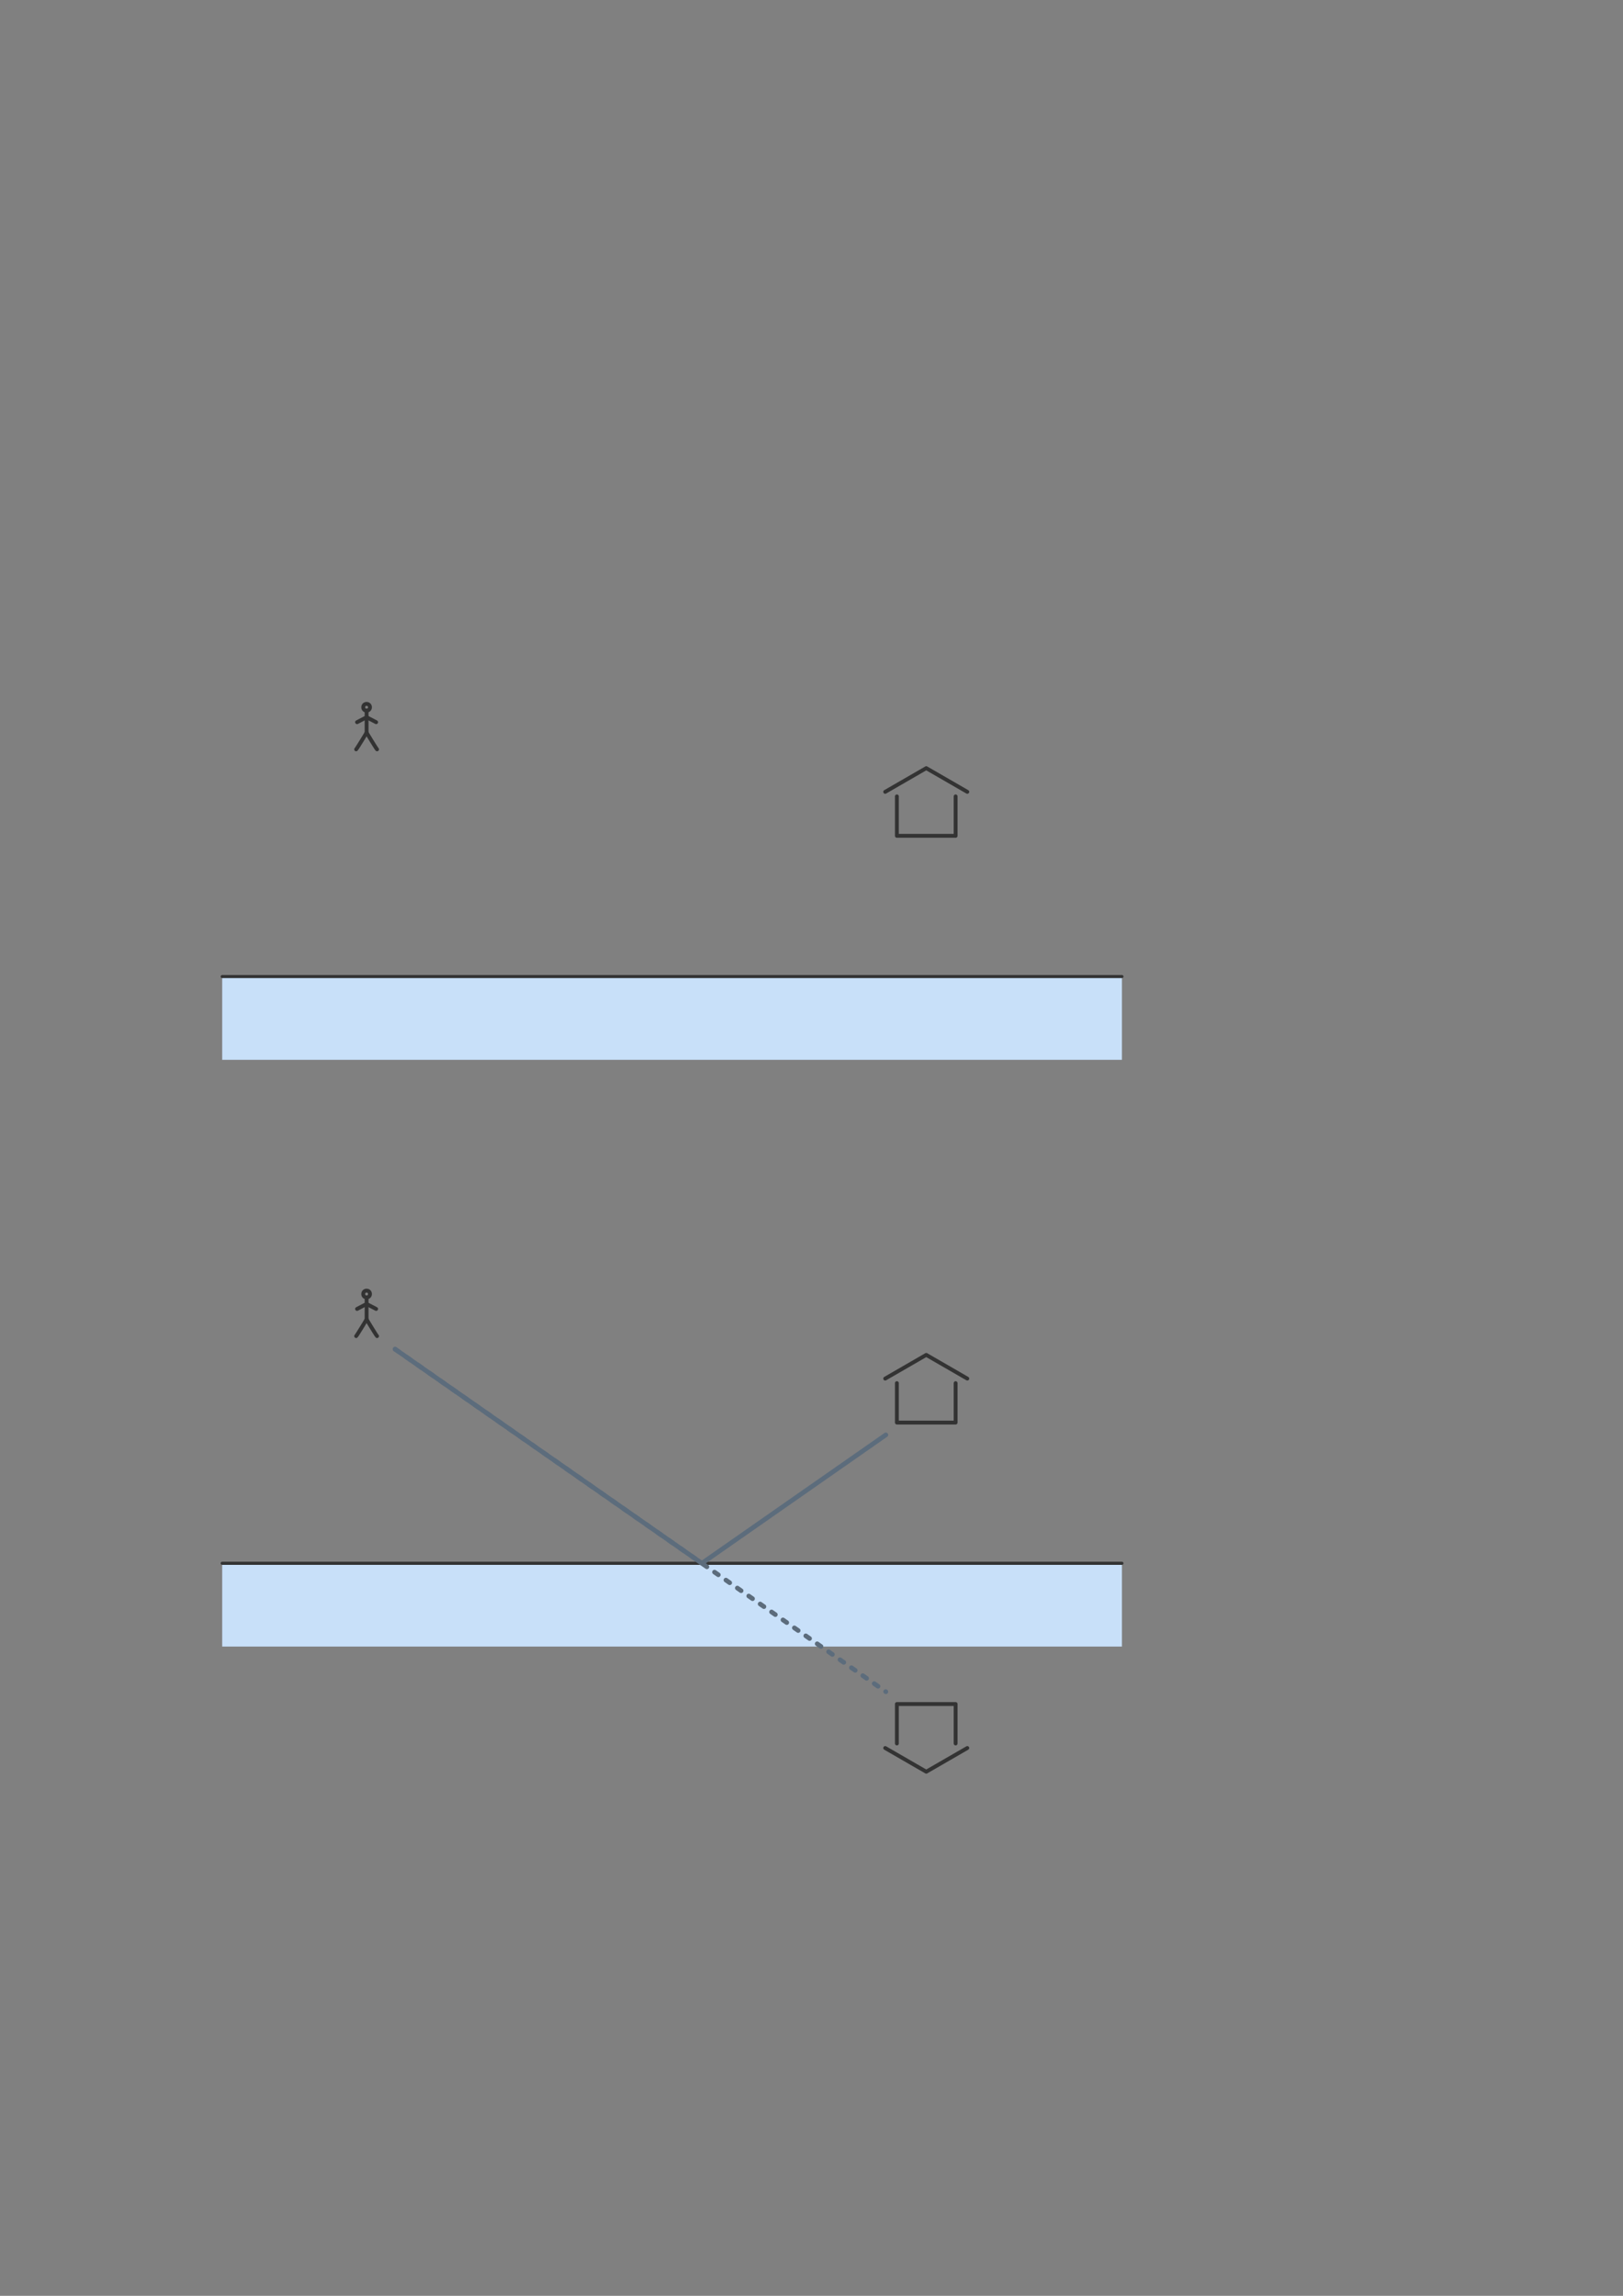 <?xml version="1.0" encoding="UTF-8" standalone="no"?>
<!-- Created with Inkscape (http://www.inkscape.org/) -->

<svg
   xmlns:dc="http://purl.org/dc/elements/1.1/"
   xmlns:cc="http://creativecommons.org/ns#"
   xmlns:rdf="http://www.w3.org/1999/02/22-rdf-syntax-ns#"
   xmlns:svg="http://www.w3.org/2000/svg"
   xmlns="http://www.w3.org/2000/svg"
   xmlns:sodipodi="http://sodipodi.sourceforge.net/DTD/sodipodi-0.dtd"
   xmlns:inkscape="http://www.inkscape.org/namespaces/inkscape"
   width="210mm"
   height="297mm"
   viewBox="0 0 210 297"
   version="1.1"
   id="svg8"
   inkscape:version="0.92.4 5da689c313, 2019-01-14"
   sodipodi:docname="simple-geometry.svg">
  <rect x="0" y="0" width="210" height="297" fill="#808080" stroke="none"/>
  <defs
     id="defs2">
    <inkscape:perspective
       sodipodi:type="inkscape:persp3d"
       inkscape:vp_x="25.949494 : 274.32851 : 1"
       inkscape:vp_y="866.02536 : 500 : 0"
       inkscape:vp_z="99.199494 : 80.367921 : 1"
       inkscape:persp3d-origin="3.831239 : 146.55059 : 1"
       id="perspective831" />
  </defs>
  <sodipodi:namedview
     id="base"
     pagecolor="#ffffff"
     bordercolor="#666666"
     borderopacity="1.0"
     inkscape:pageopacity="0.0"
     inkscape:pageshadow="2"
     inkscape:zoom="1.225"
     inkscape:cx="210.81836"
     inkscape:cy="552.88654"
     inkscape:document-units="mm"
     inkscape:current-layer="layer1"
     showgrid="false"
     inkscape:snap-intersection-paths="true"
     inkscape:object-paths="true"
     inkscape:snap-smooth-nodes="true"
     inkscape:snap-midpoints="true" />
  <g
     inkscape:label="Layer 1"
     inkscape:groupmode="layer"
     id="layer1">
    <rect
       style="opacity:1;fill:#ffffff;fill-opacity:1;fill-rule:evenodd;stroke:none;stroke-width:0.725;stroke-linecap:round;stroke-linejoin:round;stroke-miterlimit:4;stroke-dasharray:0.725, 1.451;stroke-dashoffset:0;stroke-opacity:1;paint-order:stroke fill markers"
       id="rect1077"
       width="114.078"
       height="47.535"
       x="-187.656"
       y="5.12"
       inkscape:export-xdpi="300"
       inkscape:export-ydpi="300" />
    <g
       id="g1013"
       inkscape:export-xdpi="300"
       inkscape:export-ydpi="300"
       transform="translate(-157.648,-4.553)">
      <path
         style="fill:#bedab9;fill-opacity:1;fill-rule:evenodd;stroke:none;stroke-width:0.413;stroke-linecap:butt;stroke-linejoin:bevel;stroke-miterlimit:4;stroke-dasharray:none;stroke-opacity:1"
         d="m 27.031,16.371 -15.479,6.099 v 18.535 L 27.031,51.854 42.51,41.004 V 22.47 Z"
         id="path1141"
         inkscape:connector-curvature="0" />
      <path
         style="fill:none;fill-rule:evenodd;stroke:#333333;stroke-width:0.5;stroke-linecap:round;stroke-linejoin:round;stroke-miterlimit:4;stroke-dasharray:none;stroke-opacity:1"
         d="m 27.031,16.371 -15.479,6.099 15.479,7.984 15.479,-7.984 z"
         id="path1143"
         inkscape:connector-curvature="0" />
      <path
         style="fill:none;fill-rule:evenodd;stroke:#333333;stroke-width:0.5;stroke-linecap:round;stroke-linejoin:round;stroke-miterlimit:4;stroke-dasharray:none;stroke-opacity:1"
         d="m 11.552,22.47 v 18.535 L 27.031,51.854 42.51,41.004 V 22.47"
         id="path1145"
         inkscape:connector-curvature="0" />
      <path
         style="fill:none;fill-rule:evenodd;stroke:#333333;stroke-width:0.5;stroke-linecap:round;stroke-linejoin:round;stroke-miterlimit:4;stroke-dasharray:none;stroke-opacity:1"
         d="M 27.031,30.454 V 51.854"
         id="path1147"
         inkscape:connector-curvature="0" />
      <g
         id="g1159"
         style="fill:#e4494b;fill-opacity:1;stroke:#333333;stroke-width:0.3;stroke-miterlimit:4;stroke-dasharray:none;stroke-opacity:1"
         transform="translate(-28.955,-7.943)">
        <path
           inkscape:connector-curvature="0"
           id="path1149"
           d="m 55.134,23.277 h 0.781"
           style="fill:#e4494b;fill-opacity:1;fill-rule:evenodd;stroke:#333333;stroke-width:0.3;stroke-linecap:butt;stroke-linejoin:miter;stroke-miterlimit:4;stroke-dasharray:none;stroke-opacity:1" />
        <path
           sodipodi:nodetypes="ccc"
           inkscape:connector-curvature="0"
           id="path1151"
           d="m 55.134,23.277 c -0.312,0.288 -0.303,0.708 -0.388,1.09 l 0.774,-1.09"
           style="fill:#e4494b;fill-opacity:1;fill-rule:evenodd;stroke:#333333;stroke-width:0.3;stroke-linecap:butt;stroke-linejoin:miter;stroke-miterlimit:4;stroke-dasharray:none;stroke-opacity:1" />
        <path
           inkscape:connector-curvature="0"
           id="path1153"
           d="M 56.695,23.277 H 55.914"
           style="fill:#e4494b;fill-opacity:1;fill-rule:evenodd;stroke:#333333;stroke-width:0.3;stroke-linecap:butt;stroke-linejoin:miter;stroke-miterlimit:4;stroke-dasharray:none;stroke-opacity:1" />
        <path
           sodipodi:nodetypes="ccc"
           inkscape:connector-curvature="0"
           id="path1155"
           d="m 56.695,23.277 c 0.312,0.288 0.303,0.708 0.388,1.09 l -0.774,-1.09"
           style="fill:#e4494b;fill-opacity:1;fill-rule:evenodd;stroke:#333333;stroke-width:0.3;stroke-linecap:butt;stroke-linejoin:miter;stroke-miterlimit:4;stroke-dasharray:none;stroke-opacity:1" />
        <path
           sodipodi:nodetypes="cccc"
           inkscape:connector-curvature="0"
           d="m 56.695,23.277 c 0.215,-1.415 0.313,-2.819 -0.781,-4.12 -1.094,1.301 -0.996,2.706 -0.781,4.12 z"
           style="fill:#e4494b;fill-opacity:1;fill-rule:evenodd;stroke:#333333;stroke-width:0.3;stroke-linecap:butt;stroke-linejoin:miter;stroke-miterlimit:4;stroke-dasharray:none;stroke-opacity:1"
           id="path1157" />
      </g>
      <g
         id="g1173"
         transform="matrix(-0.897,0,0,-0.897,72.183,110.827)"
         style="stroke:#333333;stroke-width:0.334;stroke-miterlimit:4;stroke-dasharray:none;stroke-opacity:1">
        <path
           inkscape:connector-curvature="0"
           id="path1161"
           d="m 50.38,62.02 v 2.005"
           style="fill:none;fill-rule:evenodd;stroke:#333333;stroke-width:0.334;stroke-linecap:butt;stroke-linejoin:miter;stroke-miterlimit:4;stroke-dasharray:none;stroke-opacity:1" />
        <path
           inkscape:connector-curvature="0"
           id="path1163"
           d="m 49.428,65.545 c 0.067,-0.05 0.952,-1.52 0.952,-1.52"
           style="fill:none;fill-rule:evenodd;stroke:#333333;stroke-width:0.334;stroke-linecap:butt;stroke-linejoin:miter;stroke-miterlimit:4;stroke-dasharray:none;stroke-opacity:1" />
        <path
           inkscape:connector-curvature="0"
           id="path1165"
           d="M 50.38,62.621 49.512,63.072"
           style="fill:none;fill-rule:evenodd;stroke:#333333;stroke-width:0.334;stroke-linecap:butt;stroke-linejoin:miter;stroke-miterlimit:4;stroke-dasharray:none;stroke-opacity:1" />
        <circle
           r="0.307"
           cy="61.713"
           cx="50.38"
           id="circle1167"
           style="opacity:1;fill:none;fill-opacity:0.588;fill-rule:evenodd;stroke:#333333;stroke-width:0.334;stroke-linecap:round;stroke-linejoin:bevel;stroke-miterlimit:4;stroke-dasharray:none;stroke-dashoffset:0;stroke-opacity:1" />
        <path
           inkscape:connector-curvature="0"
           id="path1169"
           d="m 50.38,62.621 0.869,0.451"
           style="fill:none;fill-rule:evenodd;stroke:#333333;stroke-width:0.334;stroke-linecap:butt;stroke-linejoin:miter;stroke-miterlimit:4;stroke-dasharray:none;stroke-opacity:1" />
        <path
           inkscape:connector-curvature="0"
           id="path1171"
           d="m 51.332,65.545 c -0.067,-0.05 -0.952,-1.52 -0.952,-1.52"
           style="fill:none;fill-rule:evenodd;stroke:#333333;stroke-width:0.334;stroke-linecap:butt;stroke-linejoin:miter;stroke-miterlimit:4;stroke-dasharray:none;stroke-opacity:1" />
      </g>
    </g>
    <g
       id="g1151"
       inkscape:export-xdpi="300"
       inkscape:export-ydpi="300">
      <rect
         style="opacity:1;fill:#ffffff;fill-opacity:1;fill-rule:evenodd;stroke:none;stroke-width:0.725;stroke-linecap:round;stroke-linejoin:round;stroke-miterlimit:4;stroke-dasharray:0.725, 1.451;stroke-dashoffset:0;stroke-opacity:1;paint-order:stroke fill markers"
         id="rect1083"
         width="114.078"
         height="47.535"
         x="-188.267"
         y="190.3" />
      <g
         transform="translate(-304.215,181.104)"
         inkscape:export-ydpi="300"
         inkscape:export-xdpi="300"
         id="g1075">
        <path
           inkscape:connector-curvature="0"
           id="path1217"
           d="m 172.987,15.804 -15.479,6.099 v 18.535 L 172.987,51.287 188.466,40.437 V 21.903 Z"
           style="fill:#bedab9;fill-opacity:1;fill-rule:evenodd;stroke:none;stroke-width:0.413;stroke-linecap:butt;stroke-linejoin:bevel;stroke-miterlimit:4;stroke-dasharray:none;stroke-opacity:1" />
        <path
           inkscape:connector-curvature="0"
           id="path1219"
           d="m 172.987,15.804 -15.479,6.099 15.479,7.984 15.479,-7.984 z"
           style="fill:none;fill-rule:evenodd;stroke:#333333;stroke-width:0.413;stroke-linecap:round;stroke-linejoin:round;stroke-miterlimit:4;stroke-dasharray:none;stroke-opacity:1" />
        <path
           inkscape:connector-curvature="0"
           id="path1221"
           d="m 157.507,21.903 v 18.535 L 172.987,51.287 188.466,40.437 V 21.903"
           style="fill:none;fill-rule:evenodd;stroke:#333333;stroke-width:0.413;stroke-linecap:round;stroke-linejoin:round;stroke-miterlimit:4;stroke-dasharray:none;stroke-opacity:1" />
        <path
           inkscape:connector-curvature="0"
           id="path1223"
           d="M 172.987,29.887 V 51.287"
           style="fill:none;fill-rule:evenodd;stroke:#333333;stroke-width:0.413;stroke-linecap:round;stroke-linejoin:round;stroke-miterlimit:4;stroke-dasharray:none;stroke-opacity:1" />
        <g
           transform="translate(117.001,-8.51)"
           style="fill:#ff5555;fill-opacity:1;stroke:#333333;stroke-width:0.2;stroke-miterlimit:4;stroke-dasharray:none;stroke-opacity:1"
           id="g1235">
          <path
             style="fill:#ff5555;fill-opacity:1;fill-rule:evenodd;stroke:#333333;stroke-width:0.2;stroke-linecap:butt;stroke-linejoin:miter;stroke-miterlimit:4;stroke-dasharray:none;stroke-opacity:1"
             d="m 55.134,23.277 h 0.781"
             id="path1225"
             inkscape:connector-curvature="0" />
          <path
             style="fill:#ff5555;fill-opacity:1;fill-rule:evenodd;stroke:#333333;stroke-width:0.2;stroke-linecap:butt;stroke-linejoin:miter;stroke-miterlimit:4;stroke-dasharray:none;stroke-opacity:1"
             d="m 55.134,23.277 c -0.312,0.288 -0.303,0.708 -0.388,1.09 l 0.774,-1.09"
             id="path1227"
             inkscape:connector-curvature="0"
             sodipodi:nodetypes="ccc" />
          <path
             style="fill:#ff5555;fill-opacity:1;fill-rule:evenodd;stroke:#333333;stroke-width:0.2;stroke-linecap:butt;stroke-linejoin:miter;stroke-miterlimit:4;stroke-dasharray:none;stroke-opacity:1"
             d="M 56.695,23.277 H 55.914"
             id="path1229"
             inkscape:connector-curvature="0" />
          <path
             style="fill:#ff5555;fill-opacity:1;fill-rule:evenodd;stroke:#333333;stroke-width:0.2;stroke-linecap:butt;stroke-linejoin:miter;stroke-miterlimit:4;stroke-dasharray:none;stroke-opacity:1"
             d="m 56.695,23.277 c 0.312,0.288 0.303,0.708 0.388,1.09 l -0.774,-1.09"
             id="path1231"
             inkscape:connector-curvature="0"
             sodipodi:nodetypes="ccc" />
          <path
             id="path1233"
             style="fill:#ff5555;fill-opacity:1;fill-rule:evenodd;stroke:#333333;stroke-width:0.2;stroke-linecap:butt;stroke-linejoin:miter;stroke-miterlimit:4;stroke-dasharray:none;stroke-opacity:1"
             d="m 56.695,23.277 c 0.215,-1.415 0.313,-2.819 -0.781,-4.12 -1.094,1.301 -0.996,2.706 -0.781,4.12 z"
             inkscape:connector-curvature="0"
             sodipodi:nodetypes="cccc" />
        </g>
        <g
           style="stroke:#333333;stroke-width:0.336;stroke-miterlimit:4;stroke-dasharray:none;stroke-opacity:1"
           transform="matrix(-0.897,0,0,-0.897,218.21,110.36)"
           id="g1249">
          <path
             style="fill:none;fill-rule:evenodd;stroke:#333333;stroke-width:0.336;stroke-linecap:butt;stroke-linejoin:miter;stroke-miterlimit:4;stroke-dasharray:none;stroke-opacity:1"
             d="m 50.38,62.02 v 2.005"
             id="path1237"
             inkscape:connector-curvature="0" />
          <path
             style="fill:none;fill-rule:evenodd;stroke:#333333;stroke-width:0.336;stroke-linecap:butt;stroke-linejoin:miter;stroke-miterlimit:4;stroke-dasharray:none;stroke-opacity:1"
             d="m 49.428,65.545 c 0.067,-0.05 0.952,-1.52 0.952,-1.52"
             id="path1239"
             inkscape:connector-curvature="0" />
          <path
             style="fill:none;fill-rule:evenodd;stroke:#333333;stroke-width:0.336;stroke-linecap:butt;stroke-linejoin:miter;stroke-miterlimit:4;stroke-dasharray:none;stroke-opacity:1"
             d="M 50.38,62.621 49.512,63.072"
             id="path1241"
             inkscape:connector-curvature="0" />
          <circle
             style="opacity:1;fill:none;fill-opacity:0.588;fill-rule:evenodd;stroke:#333333;stroke-width:0.336;stroke-linecap:round;stroke-linejoin:bevel;stroke-miterlimit:4;stroke-dasharray:none;stroke-dashoffset:0;stroke-opacity:1"
             id="circle1243"
             cx="50.38"
             cy="61.713"
             r="0.307" />
          <path
             style="fill:none;fill-rule:evenodd;stroke:#333333;stroke-width:0.336;stroke-linecap:butt;stroke-linejoin:miter;stroke-miterlimit:4;stroke-dasharray:none;stroke-opacity:1"
             d="m 50.38,62.621 0.869,0.451"
             id="path1245"
             inkscape:connector-curvature="0" />
          <path
             style="fill:none;fill-rule:evenodd;stroke:#333333;stroke-width:0.336;stroke-linecap:butt;stroke-linejoin:miter;stroke-miterlimit:4;stroke-dasharray:none;stroke-opacity:1"
             d="m 51.332,65.545 c -0.067,-0.05 -0.952,-1.52 -0.952,-1.52"
             id="path1247"
             inkscape:connector-curvature="0" />
        </g>
        <path
           inkscape:connector-curvature="0"
           id="path1251"
           d="m 172.987,15.804 -7.74,10.091 7.74,25.392"
           style="fill:none;fill-rule:evenodd;stroke:#649861;stroke-width:0.8;stroke-linecap:round;stroke-linejoin:miter;stroke-miterlimit:4;stroke-dasharray:0.8, 1.6;stroke-dashoffset:0;stroke-opacity:1"
           sodipodi:nodetypes="ccc" />
      </g>
    </g>
    <g
       id="g1105"
       transform="translate(0.611,-4.582)"
       inkscape:export-xdpi="300"
       inkscape:export-ydpi="300">
      <rect
         style="opacity:1;fill:#ffffff;fill-opacity:1;fill-rule:evenodd;stroke:none;stroke-width:0.725;stroke-linecap:round;stroke-linejoin:round;stroke-miterlimit:4;stroke-dasharray:0.725, 1.451;stroke-dashoffset:0;stroke-opacity:1;paint-order:stroke fill markers"
         id="rect1079"
         width="114.078"
         height="47.535"
         x="-189.184"
         y="68.27" />
      <g
         transform="translate(-201.698,59.117)"
         inkscape:export-ydpi="300"
         inkscape:export-xdpi="300"
         id="g1033">
        <path
           style="fill:#bedab9;fill-opacity:1;fill-rule:evenodd;stroke:none;stroke-width:0.413;stroke-linecap:butt;stroke-linejoin:bevel;stroke-miterlimit:4;stroke-dasharray:none;stroke-opacity:1"
           d="m 69.553,15.804 -15.479,6.099 v 18.535 L 69.553,51.287 85.032,40.437 V 21.903 Z"
           id="path1006"
           inkscape:connector-curvature="0" />
        <path
           style="fill:none;fill-rule:evenodd;stroke:#333333;stroke-width:0.413;stroke-linecap:round;stroke-linejoin:round;stroke-miterlimit:4;stroke-dasharray:none;stroke-opacity:1"
           d="m 69.553,15.804 -15.479,6.099 15.479,7.984 15.479,-7.984 z"
           id="path1000"
           inkscape:connector-curvature="0" />
        <path
           style="fill:none;fill-rule:evenodd;stroke:#333333;stroke-width:0.413;stroke-linecap:round;stroke-linejoin:round;stroke-miterlimit:4;stroke-dasharray:none;stroke-opacity:1"
           d="m 54.074,21.903 v 18.535 L 69.553,51.287 85.032,40.437 V 21.903"
           id="path1002"
           inkscape:connector-curvature="0" />
        <path
           style="fill:#333333;fill-opacity:1;fill-rule:evenodd;stroke:#333333;stroke-width:0.413;stroke-linecap:round;stroke-linejoin:bevel;stroke-miterlimit:4;stroke-dasharray:none;stroke-opacity:1"
           d="M 69.553,29.887 V 51.287"
           id="path1004"
           inkscape:connector-curvature="0" />
        <g
           id="g1074"
           style="fill:#ff5555;fill-opacity:1;stroke:#333333;stroke-width:0.2;stroke-miterlimit:4;stroke-dasharray:none;stroke-opacity:1"
           transform="translate(13.568,-8.51)">
          <path
             inkscape:connector-curvature="0"
             id="path1012"
             d="m 55.134,23.277 h 0.781"
             style="fill:#ff5555;fill-opacity:1;fill-rule:evenodd;stroke:#333333;stroke-width:0.2;stroke-linecap:butt;stroke-linejoin:miter;stroke-miterlimit:4;stroke-dasharray:none;stroke-opacity:1" />
          <path
             sodipodi:nodetypes="ccc"
             inkscape:connector-curvature="0"
             id="path1014"
             d="m 55.134,23.277 c -0.312,0.288 -0.303,0.708 -0.388,1.09 l 0.774,-1.09"
             style="fill:#ff5555;fill-opacity:1;fill-rule:evenodd;stroke:#333333;stroke-width:0.2;stroke-linecap:butt;stroke-linejoin:miter;stroke-miterlimit:4;stroke-dasharray:none;stroke-opacity:1" />
          <path
             inkscape:connector-curvature="0"
             id="path1012-3"
             d="M 56.695,23.277 H 55.914"
             style="fill:#ff5555;fill-opacity:1;fill-rule:evenodd;stroke:#333333;stroke-width:0.2;stroke-linecap:butt;stroke-linejoin:miter;stroke-miterlimit:4;stroke-dasharray:none;stroke-opacity:1" />
          <path
             sodipodi:nodetypes="ccc"
             inkscape:connector-curvature="0"
             id="path1014-5"
             d="m 56.695,23.277 c 0.312,0.288 0.303,0.708 0.388,1.09 l -0.774,-1.09"
             style="fill:#ff5555;fill-opacity:1;fill-rule:evenodd;stroke:#333333;stroke-width:0.2;stroke-linecap:butt;stroke-linejoin:miter;stroke-miterlimit:4;stroke-dasharray:none;stroke-opacity:1" />
          <path
             sodipodi:nodetypes="cccc"
             inkscape:connector-curvature="0"
             d="m 56.695,23.277 c 0.215,-1.415 0.313,-2.819 -0.781,-4.12 -1.094,1.301 -0.996,2.706 -0.781,4.12 z"
             style="fill:#ff5555;fill-opacity:1;fill-rule:evenodd;stroke:#333333;stroke-width:0.2;stroke-linecap:butt;stroke-linejoin:miter;stroke-miterlimit:4;stroke-dasharray:none;stroke-opacity:1"
             id="path1008-5" />
        </g>
        <g
           id="g1120"
           transform="matrix(-0.897,0,0,-0.897,114.76,110.277)"
           style="stroke:#333333;stroke-width:0.336;stroke-miterlimit:4;stroke-dasharray:none;stroke-opacity:1">
          <path
             inkscape:connector-curvature="0"
             id="path1076"
             d="m 50.38,62.02 v 2.005"
             style="fill:none;fill-rule:evenodd;stroke:#333333;stroke-width:0.336;stroke-linecap:butt;stroke-linejoin:miter;stroke-miterlimit:4;stroke-dasharray:none;stroke-opacity:1" />
          <path
             inkscape:connector-curvature="0"
             id="path1078"
             d="m 49.428,65.545 c 0.067,-0.05 0.952,-1.52 0.952,-1.52"
             style="fill:none;fill-rule:evenodd;stroke:#333333;stroke-width:0.336;stroke-linecap:butt;stroke-linejoin:miter;stroke-miterlimit:4;stroke-dasharray:none;stroke-opacity:1" />
          <path
             inkscape:connector-curvature="0"
             id="path1080"
             d="M 50.38,62.621 49.512,63.072"
             style="fill:none;fill-rule:evenodd;stroke:#333333;stroke-width:0.336;stroke-linecap:butt;stroke-linejoin:miter;stroke-miterlimit:4;stroke-dasharray:none;stroke-opacity:1" />
          <circle
             r="0.307"
             cy="61.713"
             cx="50.38"
             id="path1082"
             style="opacity:1;fill:none;fill-opacity:0.588;fill-rule:evenodd;stroke:#333333;stroke-width:0.336;stroke-linecap:round;stroke-linejoin:bevel;stroke-miterlimit:4;stroke-dasharray:none;stroke-dashoffset:0;stroke-opacity:1" />
          <path
             inkscape:connector-curvature="0"
             id="path1080-6"
             d="m 50.38,62.621 0.869,0.451"
             style="fill:none;fill-rule:evenodd;stroke:#333333;stroke-width:0.336;stroke-linecap:butt;stroke-linejoin:miter;stroke-miterlimit:4;stroke-dasharray:none;stroke-opacity:1" />
          <path
             inkscape:connector-curvature="0"
             id="path1078-2"
             d="m 51.332,65.545 c -0.067,-0.05 -0.952,-1.52 -0.952,-1.52"
             style="fill:none;fill-rule:evenodd;stroke:#333333;stroke-width:0.336;stroke-linecap:butt;stroke-linejoin:miter;stroke-miterlimit:4;stroke-dasharray:none;stroke-opacity:1" />
        </g>
        <path
           style="fill:#ff0000;fill-rule:evenodd;stroke:#649861;stroke-width:0.8;stroke-linecap:round;stroke-linejoin:round;stroke-miterlimit:4;stroke-dasharray:0.8, 1.6;stroke-dashoffset:0;stroke-opacity:1"
           d="M 69.553,15.804 V 51.287"
           id="path1175"
           inkscape:connector-curvature="0" />
      </g>
    </g>
    <g
       id="g1129"
       inkscape:export-xdpi="300"
       inkscape:export-ydpi="300">
      <rect
         style="opacity:1;fill:#ffffff;fill-opacity:1;fill-rule:evenodd;stroke:none;stroke-width:0.725;stroke-linecap:round;stroke-linejoin:round;stroke-miterlimit:4;stroke-dasharray:0.725, 1.451;stroke-dashoffset:0;stroke-opacity:1;paint-order:stroke fill markers"
         id="rect1081"
         width="114.078"
         height="47.535"
         x="-191.016"
         y="127.077" />
      <g
         transform="translate(-258.662,118.57)"
         inkscape:export-ydpi="300"
         inkscape:export-xdpi="300"
         id="g1055">
        <g
           transform="rotate(-180,95.683,31.118)"
           style="fill:#ff5555;fill-opacity:1;stroke:#333333;stroke-width:0.2;stroke-miterlimit:4;stroke-dasharray:none;stroke-opacity:1"
           id="g1213">
          <path
             style="fill:#ff5555;fill-opacity:1;fill-rule:evenodd;stroke:#333333;stroke-width:0.2;stroke-linecap:butt;stroke-linejoin:miter;stroke-miterlimit:4;stroke-dasharray:none;stroke-opacity:1"
             d="m 55.134,23.277 h 0.781"
             id="path1203"
             inkscape:connector-curvature="0" />
          <path
             style="fill:#ff5555;fill-opacity:1;fill-rule:evenodd;stroke:#333333;stroke-width:0.2;stroke-linecap:butt;stroke-linejoin:miter;stroke-miterlimit:4;stroke-dasharray:none;stroke-opacity:1"
             d="m 55.134,23.277 c -0.312,0.288 -0.303,0.708 -0.388,1.09 l 0.774,-1.09"
             id="path1205"
             inkscape:connector-curvature="0"
             sodipodi:nodetypes="ccc" />
          <path
             style="fill:#ff5555;fill-opacity:1;fill-rule:evenodd;stroke:#333333;stroke-width:0.2;stroke-linecap:butt;stroke-linejoin:miter;stroke-miterlimit:4;stroke-dasharray:none;stroke-opacity:1"
             d="M 56.695,23.277 H 55.914"
             id="path1207"
             inkscape:connector-curvature="0" />
          <path
             style="fill:#ff5555;fill-opacity:1;fill-rule:evenodd;stroke:#333333;stroke-width:0.2;stroke-linecap:butt;stroke-linejoin:miter;stroke-miterlimit:4;stroke-dasharray:none;stroke-opacity:1"
             d="m 56.695,23.277 c 0.312,0.288 0.303,0.708 0.388,1.09 l -0.774,-1.09"
             id="path1209"
             inkscape:connector-curvature="0"
             sodipodi:nodetypes="ccc" />
          <path
             id="path1211"
             style="fill:#ff5555;fill-opacity:1;fill-rule:evenodd;stroke:#333333;stroke-width:0.2;stroke-linecap:butt;stroke-linejoin:miter;stroke-miterlimit:4;stroke-dasharray:none;stroke-opacity:1"
             d="m 56.695,23.277 c 0.215,-1.415 0.313,-2.819 -0.781,-4.12 -1.094,1.301 -0.996,2.706 -0.781,4.12 z"
             inkscape:connector-curvature="0"
             sodipodi:nodetypes="cccc" />
        </g>
        <g
           style="stroke:#333333;stroke-width:0.336;stroke-miterlimit:4;stroke-dasharray:none;stroke-opacity:1"
           transform="matrix(0.634,-0.634,0.634,0.634,39.358,16.264)"
           id="g1201">
          <path
             style="fill:none;fill-rule:evenodd;stroke:#333333;stroke-width:0.336;stroke-linecap:butt;stroke-linejoin:miter;stroke-miterlimit:4;stroke-dasharray:none;stroke-opacity:1"
             d="m 50.38,62.02 v 2.005"
             id="path1189"
             inkscape:connector-curvature="0" />
          <path
             style="fill:none;fill-rule:evenodd;stroke:#333333;stroke-width:0.336;stroke-linecap:butt;stroke-linejoin:miter;stroke-miterlimit:4;stroke-dasharray:none;stroke-opacity:1"
             d="m 49.428,65.545 c 0.067,-0.05 0.952,-1.52 0.952,-1.52"
             id="path1191"
             inkscape:connector-curvature="0" />
          <path
             style="fill:none;fill-rule:evenodd;stroke:#333333;stroke-width:0.336;stroke-linecap:butt;stroke-linejoin:miter;stroke-miterlimit:4;stroke-dasharray:none;stroke-opacity:1"
             d="M 50.38,62.621 49.512,63.072"
             id="path1193"
             inkscape:connector-curvature="0" />
          <circle
             style="opacity:1;fill:none;fill-opacity:0.588;fill-rule:evenodd;stroke:#333333;stroke-width:0.336;stroke-linecap:round;stroke-linejoin:bevel;stroke-miterlimit:4;stroke-dasharray:none;stroke-dashoffset:0;stroke-opacity:1"
             id="circle1195"
             cx="50.38"
             cy="61.713"
             r="0.307" />
          <path
             style="fill:none;fill-rule:evenodd;stroke:#333333;stroke-width:0.336;stroke-linecap:butt;stroke-linejoin:miter;stroke-miterlimit:4;stroke-dasharray:none;stroke-opacity:1"
             d="m 50.38,62.621 0.869,0.451"
             id="path1197"
             inkscape:connector-curvature="0" />
          <path
             style="fill:none;fill-rule:evenodd;stroke:#333333;stroke-width:0.336;stroke-linecap:butt;stroke-linejoin:miter;stroke-miterlimit:4;stroke-dasharray:none;stroke-opacity:1"
             d="m 51.332,65.545 c -0.067,-0.05 -0.952,-1.52 -0.952,-1.52"
             id="path1199"
             inkscape:connector-curvature="0" />
        </g>
        <rect
           y="26.889"
           x="103.14"
           height="10.772"
           width="10.772"
           id="rect1179"
           style="opacity:1;fill:#bedab9;fill-opacity:1;fill-rule:evenodd;stroke:#333333;stroke-width:0.413;stroke-linecap:round;stroke-linejoin:round;stroke-miterlimit:4;stroke-dasharray:none;stroke-dashoffset:0;stroke-opacity:1" />
        <rect
           y="26.889"
           x="113.913"
           height="10.772"
           width="10.772"
           id="rect1181"
           style="opacity:1;fill:#bedab9;fill-opacity:1;fill-rule:evenodd;stroke:#000000;stroke-width:0.413;stroke-linecap:round;stroke-linejoin:bevel;stroke-miterlimit:4;stroke-dasharray:none;stroke-dashoffset:0;stroke-opacity:1" />
        <rect
           y="26.889"
           x="124.685"
           height="10.772"
           width="10.772"
           id="rect1183"
           style="opacity:1;fill:#bedab9;fill-opacity:1;fill-rule:evenodd;stroke:#333333;stroke-width:0.413;stroke-linecap:round;stroke-linejoin:round;stroke-miterlimit:4;stroke-dasharray:none;stroke-dashoffset:0;stroke-opacity:1" />
        <rect
           y="16.116"
           x="113.913"
           height="10.772"
           width="10.772"
           id="rect1185"
           style="opacity:1;fill:#bedab9;fill-opacity:1;fill-rule:evenodd;stroke:#333333;stroke-width:0.413;stroke-linecap:round;stroke-linejoin:round;stroke-miterlimit:4;stroke-dasharray:none;stroke-dashoffset:0;stroke-opacity:1" />
        <rect
           y="37.661"
           x="113.913"
           height="10.772"
           width="10.772"
           id="rect1187"
           style="opacity:1;fill:#bedab9;fill-opacity:1;fill-rule:evenodd;stroke:#333333;stroke-width:0.413;stroke-linecap:round;stroke-linejoin:round;stroke-miterlimit:4;stroke-dasharray:none;stroke-dashoffset:0;stroke-opacity:1" />
        <rect
           style="opacity:1;fill:#bedab9;fill-opacity:1;fill-rule:evenodd;stroke:#333333;stroke-width:0.413;stroke-linecap:round;stroke-linejoin:round;stroke-miterlimit:4;stroke-dasharray:none;stroke-dashoffset:0;stroke-opacity:1"
           id="rect1177"
           width="10.772"
           height="10.772"
           x="135.457"
           y="26.889" />
        <path
           inkscape:connector-curvature="0"
           id="path1215"
           d="m 113.913,26.889 21.545,10.772"
           style="fill:#ff0000;fill-rule:evenodd;stroke:#649861;stroke-width:0.8;stroke-linecap:round;stroke-linejoin:miter;stroke-miterlimit:4;stroke-dasharray:0.8, 1.6;stroke-dashoffset:0;stroke-opacity:1"
           sodipodi:nodetypes="cc" />
      </g>
    </g>
    <g
       id="g1200"
       inkscape:export-xdpi="300"
       inkscape:export-ydpi="300">
      <rect
         style="opacity:1;fill:#c8e0f9;fill-opacity:1;fill-rule:evenodd;stroke:none;stroke-width:0.413;stroke-linecap:round;stroke-linejoin:bevel;stroke-miterlimit:4;stroke-dasharray:none;stroke-dashoffset:0;stroke-opacity:1"
         id="rect1377"
         width="116.417"
         height="10.772"
         x="28.75"
         y="126.334" />
      <g
         id="g1391"
         transform="matrix(1.421,0,0,1.421,-24.156,3.801)"
         style="stroke-width:0.352;stroke-miterlimit:4;stroke-dasharray:none;stroke:#333333;stroke-opacity:1;stroke-linejoin:round;stroke-linecap:round">
        <path
           inkscape:connector-curvature="0"
           id="path1379"
           d="m 50.38,62.02 v 2.005"
           style="fill:none;fill-rule:evenodd;stroke:#333333;stroke-width:0.352;stroke-linecap:round;stroke-linejoin:round;stroke-miterlimit:4;stroke-dasharray:none;stroke-opacity:1" />
        <path
           inkscape:connector-curvature="0"
           id="path1381"
           d="m 49.428,65.545 c 0.067,-0.05 0.952,-1.52 0.952,-1.52"
           style="fill:none;fill-rule:evenodd;stroke:#333333;stroke-width:0.352;stroke-linecap:round;stroke-linejoin:round;stroke-miterlimit:4;stroke-dasharray:none;stroke-opacity:1" />
        <path
           inkscape:connector-curvature="0"
           id="path1383"
           d="M 50.38,62.621 49.512,63.072"
           style="fill:none;fill-rule:evenodd;stroke:#333333;stroke-width:0.352;stroke-linecap:round;stroke-linejoin:round;stroke-miterlimit:4;stroke-dasharray:none;stroke-opacity:1" />
        <circle
           r="0.307"
           cy="61.713"
           cx="50.38"
           id="circle1385"
           style="opacity:1;fill:none;fill-opacity:0.588;fill-rule:evenodd;stroke:#333333;stroke-width:0.352;stroke-linecap:round;stroke-linejoin:round;stroke-miterlimit:4;stroke-dasharray:none;stroke-dashoffset:0;stroke-opacity:1" />
        <path
           inkscape:connector-curvature="0"
           id="path1387"
           d="m 50.38,62.621 0.869,0.451"
           style="fill:none;fill-rule:evenodd;stroke:#333333;stroke-width:0.352;stroke-linecap:round;stroke-linejoin:round;stroke-miterlimit:4;stroke-dasharray:none;stroke-opacity:1" />
        <path
           inkscape:connector-curvature="0"
           id="path1389"
           d="m 51.332,65.545 c -0.067,-0.05 -0.952,-1.52 -0.952,-1.52"
           style="fill:none;fill-rule:evenodd;stroke:#333333;stroke-width:0.352;stroke-linecap:round;stroke-linejoin:round;stroke-miterlimit:4;stroke-dasharray:none;stroke-opacity:1" />
      </g>
      <path
         style="fill:none;fill-rule:evenodd;stroke:#333333;stroke-width:0.4;stroke-linecap:round;stroke-linejoin:round;stroke-miterlimit:4;stroke-dasharray:none;stroke-opacity:1"
         d="M 28.75,126.334 H 145.166"
         id="path1393"
         inkscape:connector-curvature="0" />
      <g
         id="g1399"
         transform="matrix(0.534,0,0,0.534,60.052,44.404)"
         style="stroke-width:0.937;stroke-miterlimit:4;stroke-dasharray:none;stroke:#333333;stroke-opacity:1;stroke-linejoin:round;stroke-linecap:round">
        <path
           sodipodi:nodetypes="cccc"
           inkscape:connector-curvature="0"
           id="path1395"
           d="m 104.861,109.778 v 9.555 h 14.232 v -9.555"
           style="fill:none;fill-rule:evenodd;stroke:#333333;stroke-width:0.937;stroke-linecap:round;stroke-linejoin:round;stroke-miterlimit:4;stroke-dasharray:none;stroke-opacity:1" />
        <path
           sodipodi:nodetypes="ccc"
           inkscape:connector-curvature="0"
           id="path1397"
           d="m 102.03,108.677 9.947,-5.743 9.947,5.743"
           style="fill:none;fill-rule:evenodd;stroke:#333333;stroke-width:0.937;stroke-linecap:round;stroke-linejoin:round;stroke-miterlimit:4;stroke-dasharray:none;stroke-opacity:1" />
      </g>
    </g>
    <g
       id="g1220"
       inkscape:export-xdpi="300"
       inkscape:export-ydpi="300">
      <rect
         y="202.238"
         x="28.75"
         height="10.772"
         width="116.417"
         id="rect1367"
         style="opacity:1;fill:#c8e0f9;fill-opacity:1;fill-rule:evenodd;stroke:none;stroke-width:0.413;stroke-linecap:round;stroke-linejoin:bevel;stroke-miterlimit:4;stroke-dasharray:none;stroke-dashoffset:0;stroke-opacity:1" />
      <g
         style="stroke-width:0.352;stroke-miterlimit:4;stroke-dasharray:none;stroke:#333333;stroke-opacity:1;stroke-linecap:round;stroke-linejoin:round"
         transform="matrix(1.421,0,0,1.421,-24.156,79.706)"
         id="g1363">
        <path
           style="fill:none;fill-rule:evenodd;stroke:#333333;stroke-width:0.352;stroke-linecap:round;stroke-linejoin:round;stroke-miterlimit:4;stroke-dasharray:none;stroke-opacity:1"
           d="m 50.38,62.02 v 2.005"
           id="path1351"
           inkscape:connector-curvature="0" />
        <path
           style="fill:none;fill-rule:evenodd;stroke:#333333;stroke-width:0.352;stroke-linecap:round;stroke-linejoin:round;stroke-miterlimit:4;stroke-dasharray:none;stroke-opacity:1"
           d="m 49.428,65.545 c 0.067,-0.05 0.952,-1.52 0.952,-1.52"
           id="path1353"
           inkscape:connector-curvature="0" />
        <path
           style="fill:none;fill-rule:evenodd;stroke:#333333;stroke-width:0.352;stroke-linecap:round;stroke-linejoin:round;stroke-miterlimit:4;stroke-dasharray:none;stroke-opacity:1"
           d="M 50.38,62.621 49.512,63.072"
           id="path1355"
           inkscape:connector-curvature="0" />
        <circle
           style="opacity:1;fill:none;fill-opacity:0.588;fill-rule:evenodd;stroke:#333333;stroke-width:0.352;stroke-linecap:round;stroke-linejoin:round;stroke-miterlimit:4;stroke-dasharray:none;stroke-dashoffset:0;stroke-opacity:1"
           id="circle1357"
           cx="50.38"
           cy="61.713"
           r="0.307" />
        <path
           style="fill:none;fill-rule:evenodd;stroke:#333333;stroke-width:0.352;stroke-linecap:round;stroke-linejoin:round;stroke-miterlimit:4;stroke-dasharray:none;stroke-opacity:1"
           d="m 50.38,62.621 0.869,0.451"
           id="path1359"
           inkscape:connector-curvature="0" />
        <path
           style="fill:none;fill-rule:evenodd;stroke:#333333;stroke-width:0.352;stroke-linecap:round;stroke-linejoin:round;stroke-miterlimit:4;stroke-dasharray:none;stroke-opacity:1"
           d="m 51.332,65.545 c -0.067,-0.05 -0.952,-1.52 -0.952,-1.52"
           id="path1361"
           inkscape:connector-curvature="0" />
      </g>
      <path
         inkscape:connector-curvature="0"
         id="path1365"
         d="M 28.75,202.238 H 145.166"
         style="fill:none;fill-rule:evenodd;stroke:#333333;stroke-width:0.4;stroke-linecap:round;stroke-linejoin:round;stroke-miterlimit:4;stroke-dasharray:none;stroke-opacity:1" />
      <g
         style="stroke:#333333;stroke-width:0.937;stroke-linecap:round;stroke-linejoin:round;stroke-miterlimit:4;stroke-dasharray:none;stroke-opacity:1"
         transform="matrix(0.534,0,0,0.534,60.052,120.309)"
         id="g1375">
        <path
           style="fill:none;fill-rule:evenodd;stroke:#333333;stroke-width:0.937;stroke-linecap:round;stroke-linejoin:round;stroke-miterlimit:4;stroke-dasharray:none;stroke-opacity:1"
           d="m 104.861,109.778 v 9.555 h 14.232 v -9.555"
           id="path1369"
           inkscape:connector-curvature="0"
           sodipodi:nodetypes="cccc" />
        <path
           style="fill:none;fill-rule:evenodd;stroke:#333333;stroke-width:0.937;stroke-linecap:round;stroke-linejoin:round;stroke-miterlimit:4;stroke-dasharray:none;stroke-opacity:1"
           d="m 102.03,108.677 9.947,-5.743 9.947,5.743"
           id="path1371"
           inkscape:connector-curvature="0"
           sodipodi:nodetypes="ccc" />
      </g>
      <g
         style="stroke:#333333;stroke-width:0.937;stroke-miterlimit:4;stroke-dasharray:none;stroke-opacity:1;stroke-linecap:round;stroke-linejoin:round"
         transform="matrix(0.534,0,0,-0.534,60.052,284.167)"
         id="g1375-2">
        <path
           style="fill:none;fill-rule:evenodd;stroke:#333333;stroke-width:0.937;stroke-linecap:round;stroke-linejoin:round;stroke-miterlimit:4;stroke-dasharray:none;stroke-opacity:1"
           d="m 104.861,109.778 v 9.555 h 14.232 v -9.555"
           id="path1369-7"
           inkscape:connector-curvature="0"
           sodipodi:nodetypes="cccc" />
        <path
           style="fill:none;fill-rule:evenodd;stroke:#333333;stroke-width:0.937;stroke-linecap:round;stroke-linejoin:round;stroke-miterlimit:4;stroke-dasharray:none;stroke-opacity:1"
           d="m 102.03,108.677 9.947,-5.743 9.947,5.743"
           id="path1371-0"
           inkscape:connector-curvature="0"
           sodipodi:nodetypes="ccc" />
      </g>
      <path
         inkscape:connector-curvature="0"
         id="path1438"
         d="m 51.121,174.536 63.5,44.318"
         style="fill:none;fill-rule:evenodd;stroke:#5c6c7c;stroke-width:0.6;stroke-linecap:round;stroke-linejoin:round;stroke-opacity:1;stroke-miterlimit:4;stroke-dasharray:0.6, 1.2;stroke-dashoffset:0" />
      <path
         inkscape:connector-curvature="0"
         id="path1440"
         d="M 90.814,202.238 114.621,185.623"
         style="fill:none;fill-rule:evenodd;stroke:#5c6c7c;stroke-width:0.6;stroke-linecap:round;stroke-linejoin:round;stroke-opacity:1;stroke-miterlimit:4;stroke-dasharray:none" />
      <path
         inkscape:connector-curvature="0"
         id="path1442"
         d="m 51.121,174.536 39.693,27.702"
         style="fill:none;fill-rule:evenodd;stroke:#5c6c7c;stroke-width:0.6;stroke-linecap:round;stroke-linejoin:round;stroke-opacity:1;stroke-miterlimit:4;stroke-dasharray:none" />
    </g>
  </g>
</svg>
